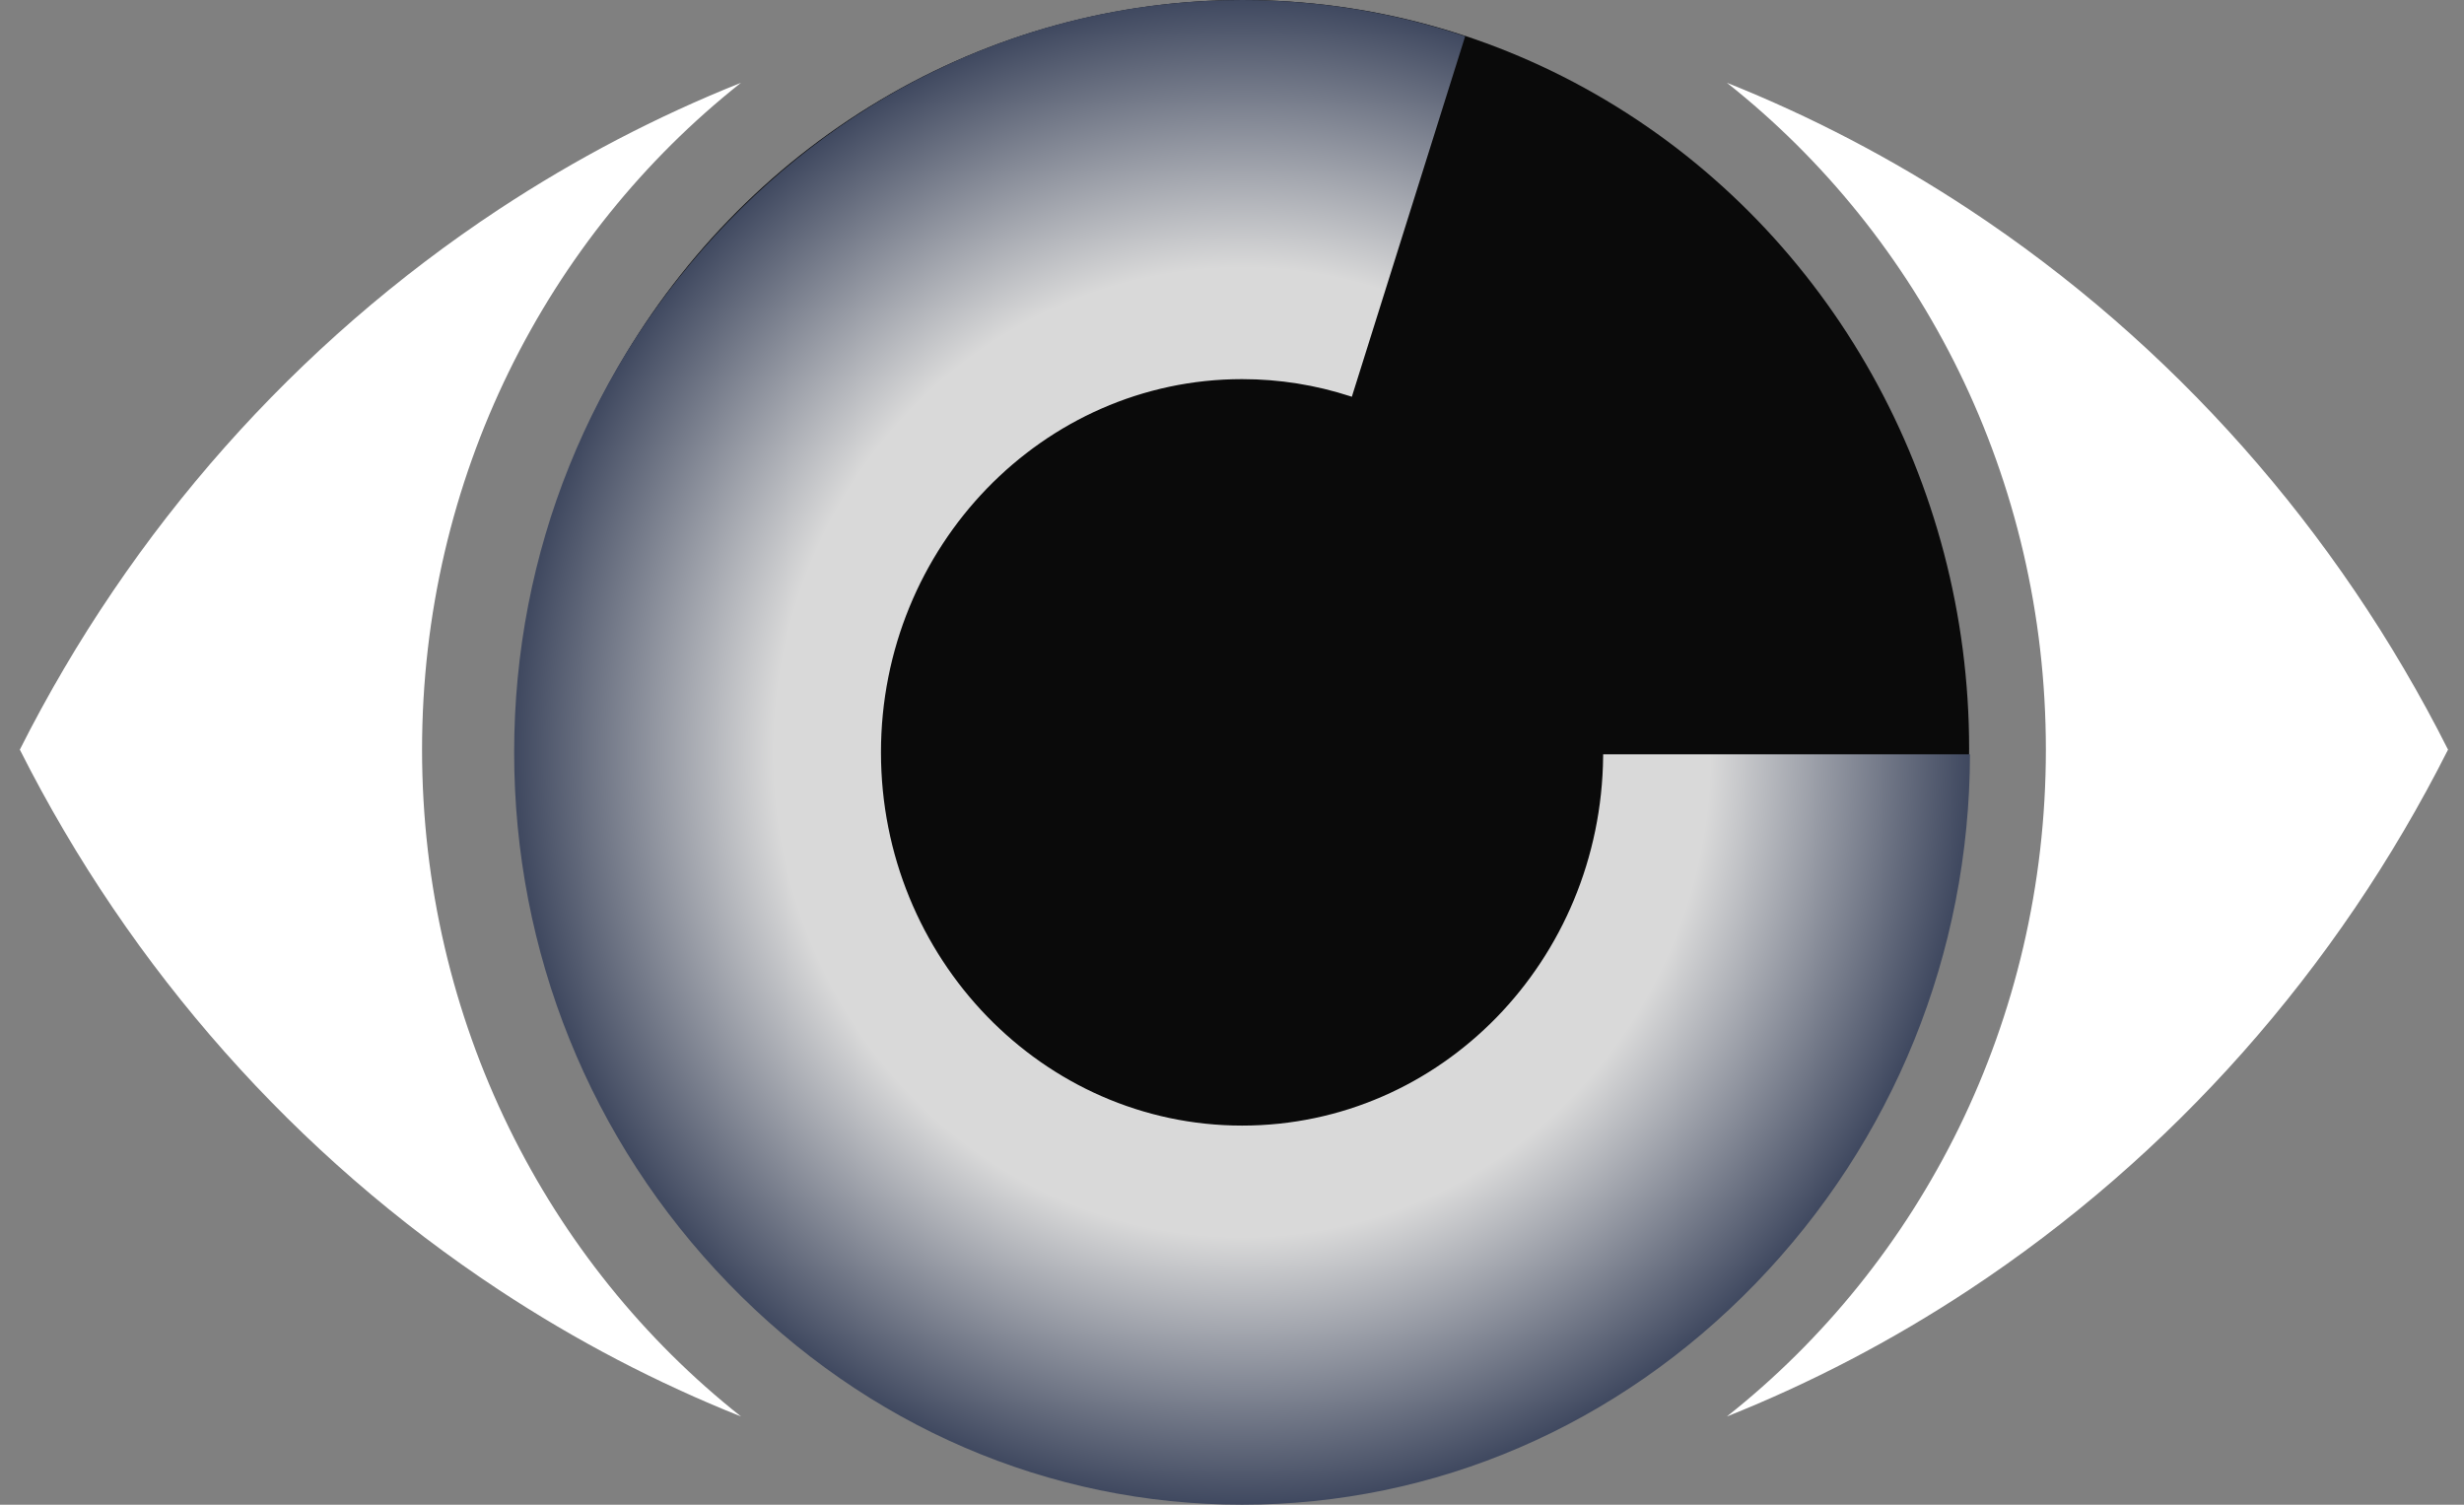 <svg width="131" height="80" viewBox="0 0 131 80" fill="none" xmlns="http://www.w3.org/2000/svg">
<rect x="0" y="0" width="131" height="80" fill="#808080" stroke="none"/>
<g clip-path="url(#clip0_216_21901)">
<path d="M130.151 39.855C124.254 51.556 115.479 61.46 104.674 68.584C100.591 71.278 96.282 73.525 91.81 75.309C102.12 67.157 108.77 54.307 108.77 39.855C108.77 25.402 102.12 12.553 91.81 4.4C96.282 6.185 100.591 8.432 104.674 11.123C115.479 18.249 124.254 28.154 130.151 39.855Z" fill="white"/>
<ellipse cx="66.082" cy="39.8" rx="38.608" ry="39.8" fill="#0A0A0A"/>
<path d="M39.397 75.309C34.925 73.525 30.616 71.278 26.533 68.584C15.728 61.46 6.953 51.556 1.055 39.855C6.953 28.154 15.728 18.249 26.533 11.123C30.616 8.432 34.925 6.185 39.397 4.4C29.087 12.553 22.439 25.402 22.439 39.855C22.439 54.307 29.087 67.157 39.397 75.309Z" fill="white"/>
<path d="M104.736 40.104C104.707 50.678 100.666 60.662 93.346 68.228C86.002 75.82 76.301 80 66.035 80C55.769 80 46.066 75.82 38.722 68.228C31.378 60.637 27.335 50.613 27.335 40C27.335 29.387 31.378 19.363 38.722 11.77C46.066 4.18 55.767 0 66.035 0C70.069 0 74.058 0.648 77.898 1.926L71.934 20.894L71.902 20.996L71.872 21.095C71.839 21.084 71.809 21.074 71.777 21.063C69.962 20.474 68.034 20.157 66.035 20.157C55.448 20.157 46.837 29.059 46.837 40C46.837 50.941 55.448 59.843 66.035 59.843C76.623 59.843 85.125 51.054 85.232 40.209C85.234 40.173 85.234 40.14 85.232 40.104H104.736Z" fill="url(#paint0_radial_216_21901)"/>
</g>
<defs>
<radialGradient id="paint0_radial_216_21901" cx="0" cy="0" r="1" gradientUnits="userSpaceOnUse" gradientTransform="translate(66.035 40) rotate(90) scale(40 38.7)">
<stop offset="0.645" stop-color="#D9D9D9"/>
<stop offset="1" stop-color="#404960"/>
</radialGradient>
<clipPath id="clip0_216_21901">
<rect width="129.6" height="80" fill="white" transform="translate(0.7)"/>
</clipPath>
</defs>
</svg>
